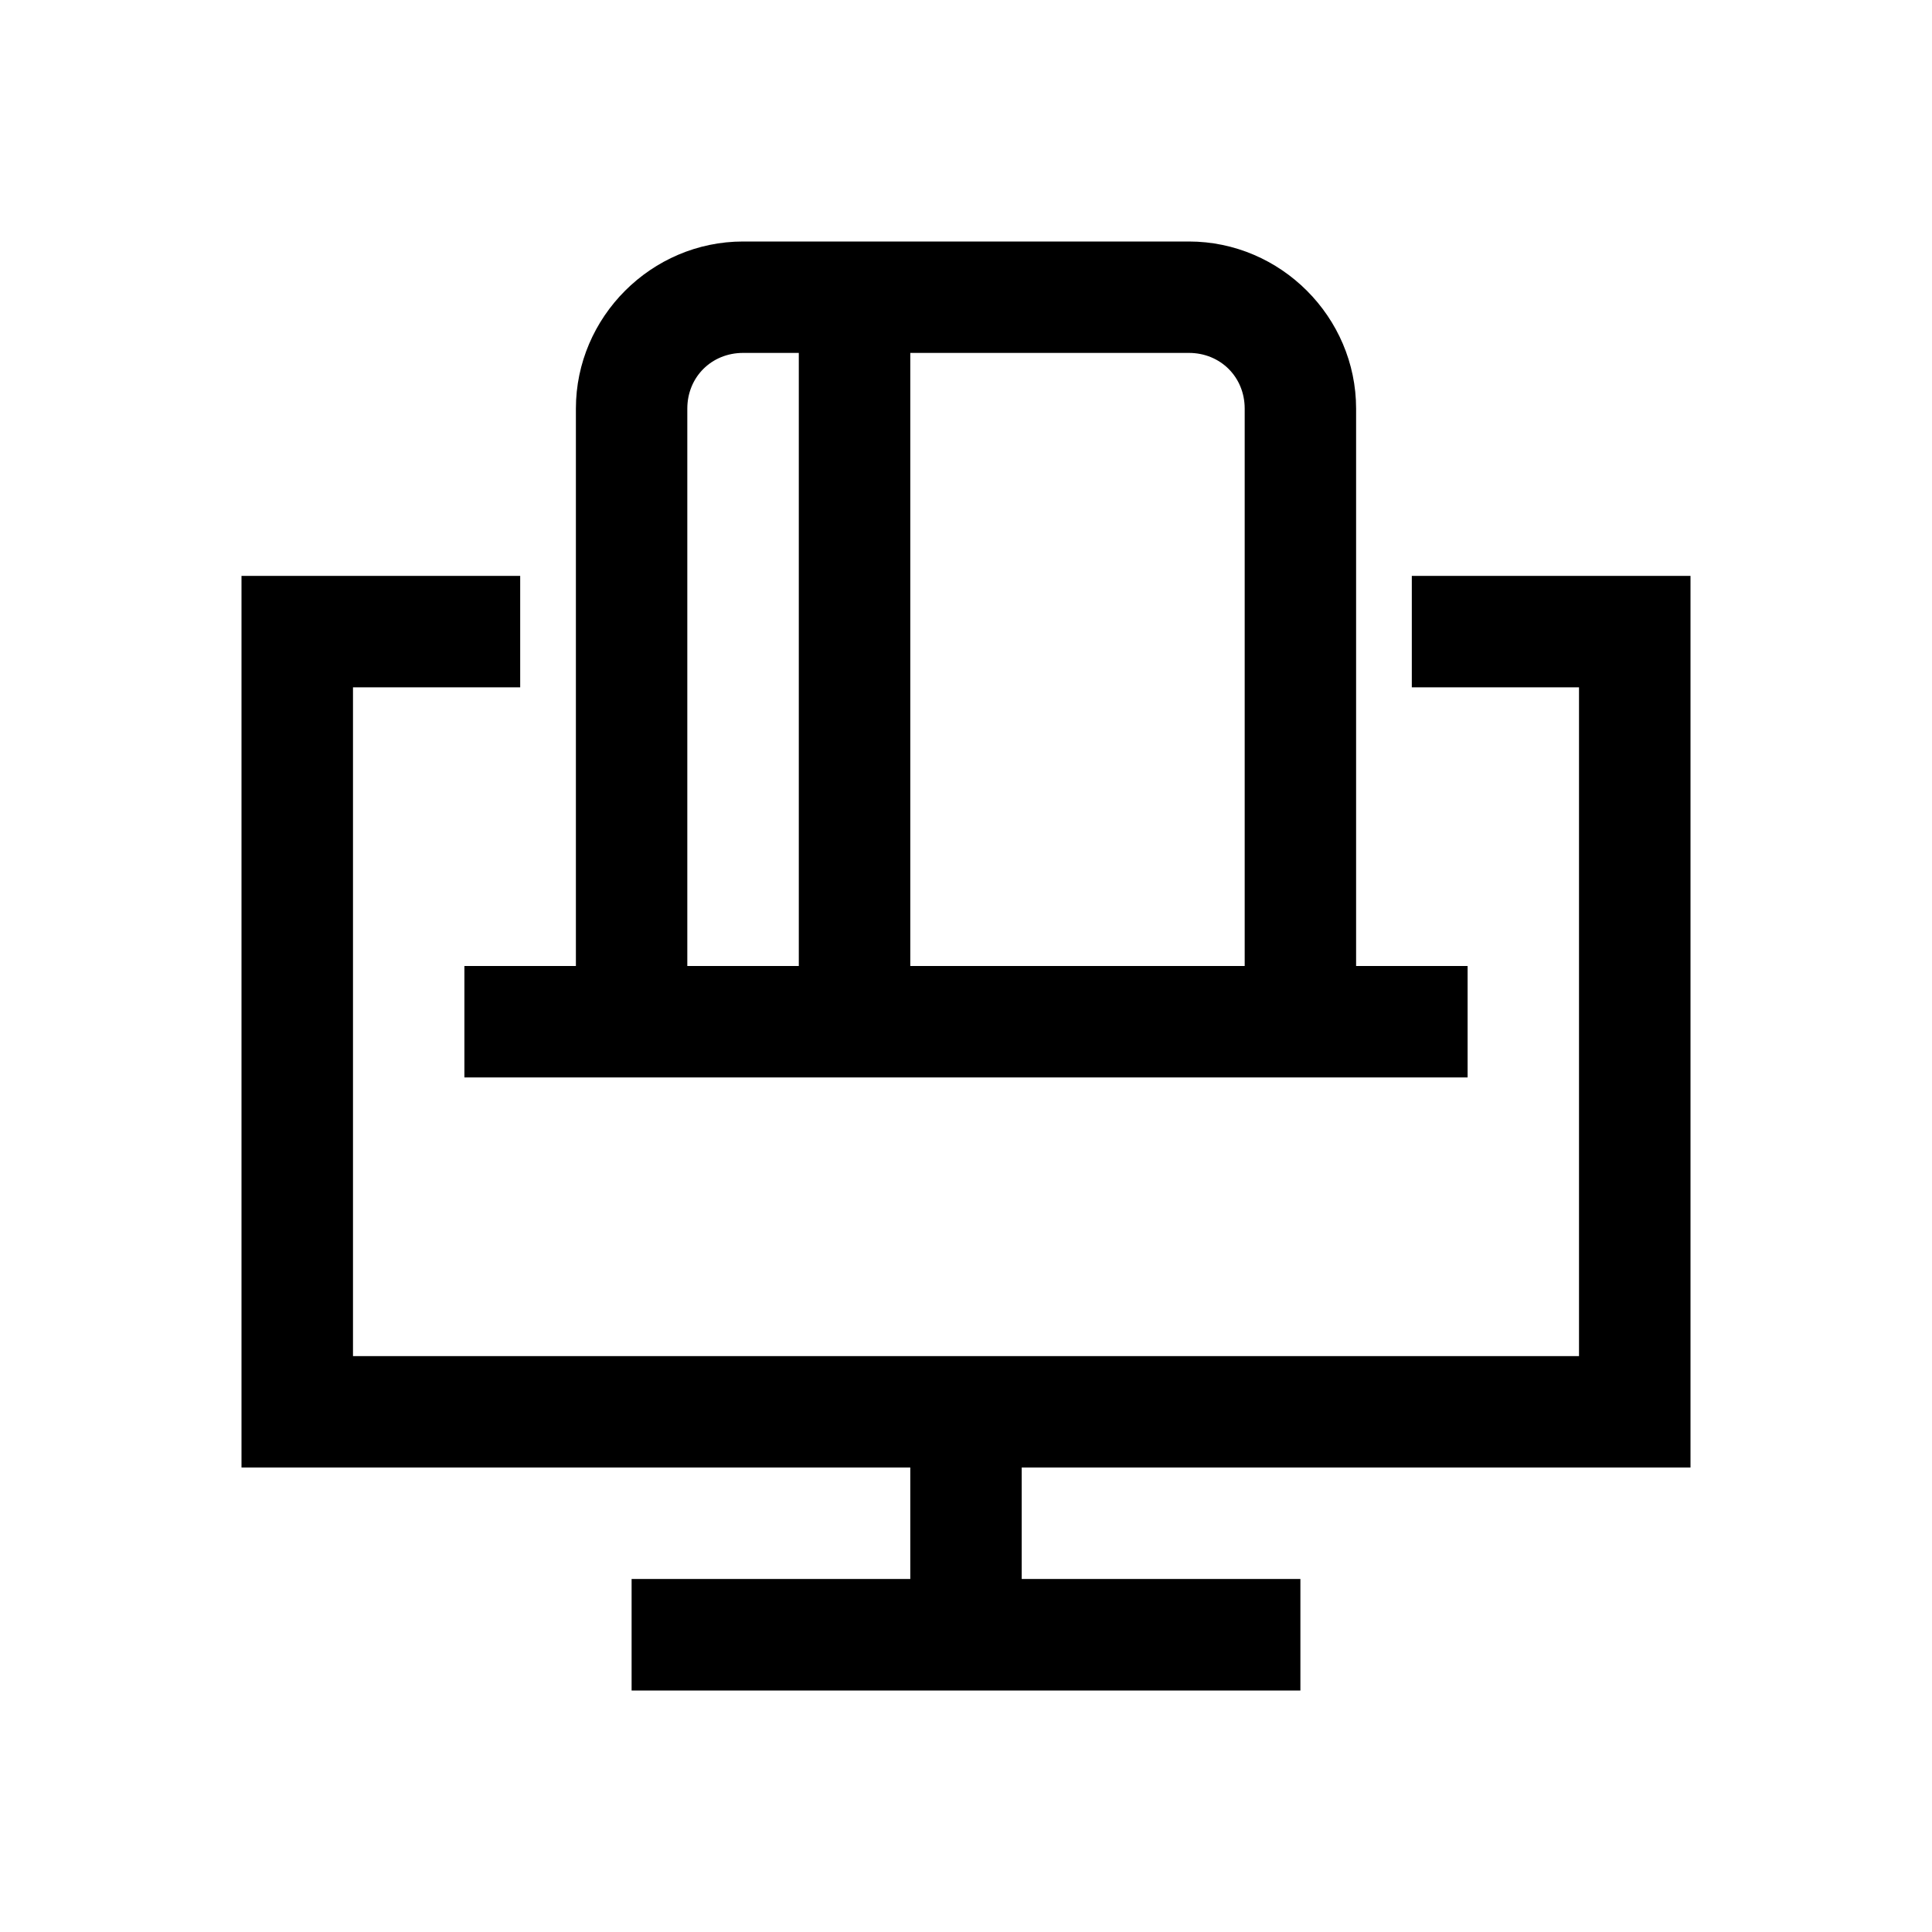 <svg xmlns="http://www.w3.org/2000/svg" width="24" height="24" viewBox="0 0 24 24">
  <path fill-rule="evenodd" d="M3,7.154 L3,18.23 L11.308,18.23 L11.308,19.615 L7.846,19.615 L7.846,21 L16.154,21 L16.154,19.615 L12.692,19.615 L12.692,18.23 L21,18.23 L21,7.154 L17.538,7.154 L17.538,8.538 L19.615,8.538 L19.615,16.846 L4.385,16.846 L4.385,8.538 L6.462,8.538 L6.462,7.154 L3,7.154 Z M11.308,4.384 L14.769,4.384 C15.161,4.384 15.462,4.684 15.462,5.076 L15.462,12 L11.308,12 L11.308,4.384 Z M9.231,4.384 L9.923,4.384 L9.923,12 L8.538,12 L8.538,5.076 C8.538,4.684 8.839,4.384 9.231,4.384 L9.231,4.384 Z M9.231,3 C8.092,3 7.154,3.938 7.154,5.076 L7.154,12 L5.769,12 L5.769,13.384 L18.231,13.384 L18.231,12 L16.846,12 L16.846,5.076 C16.846,3.938 15.908,3 14.769,3 L9.231,3 Z"/>
</svg>
